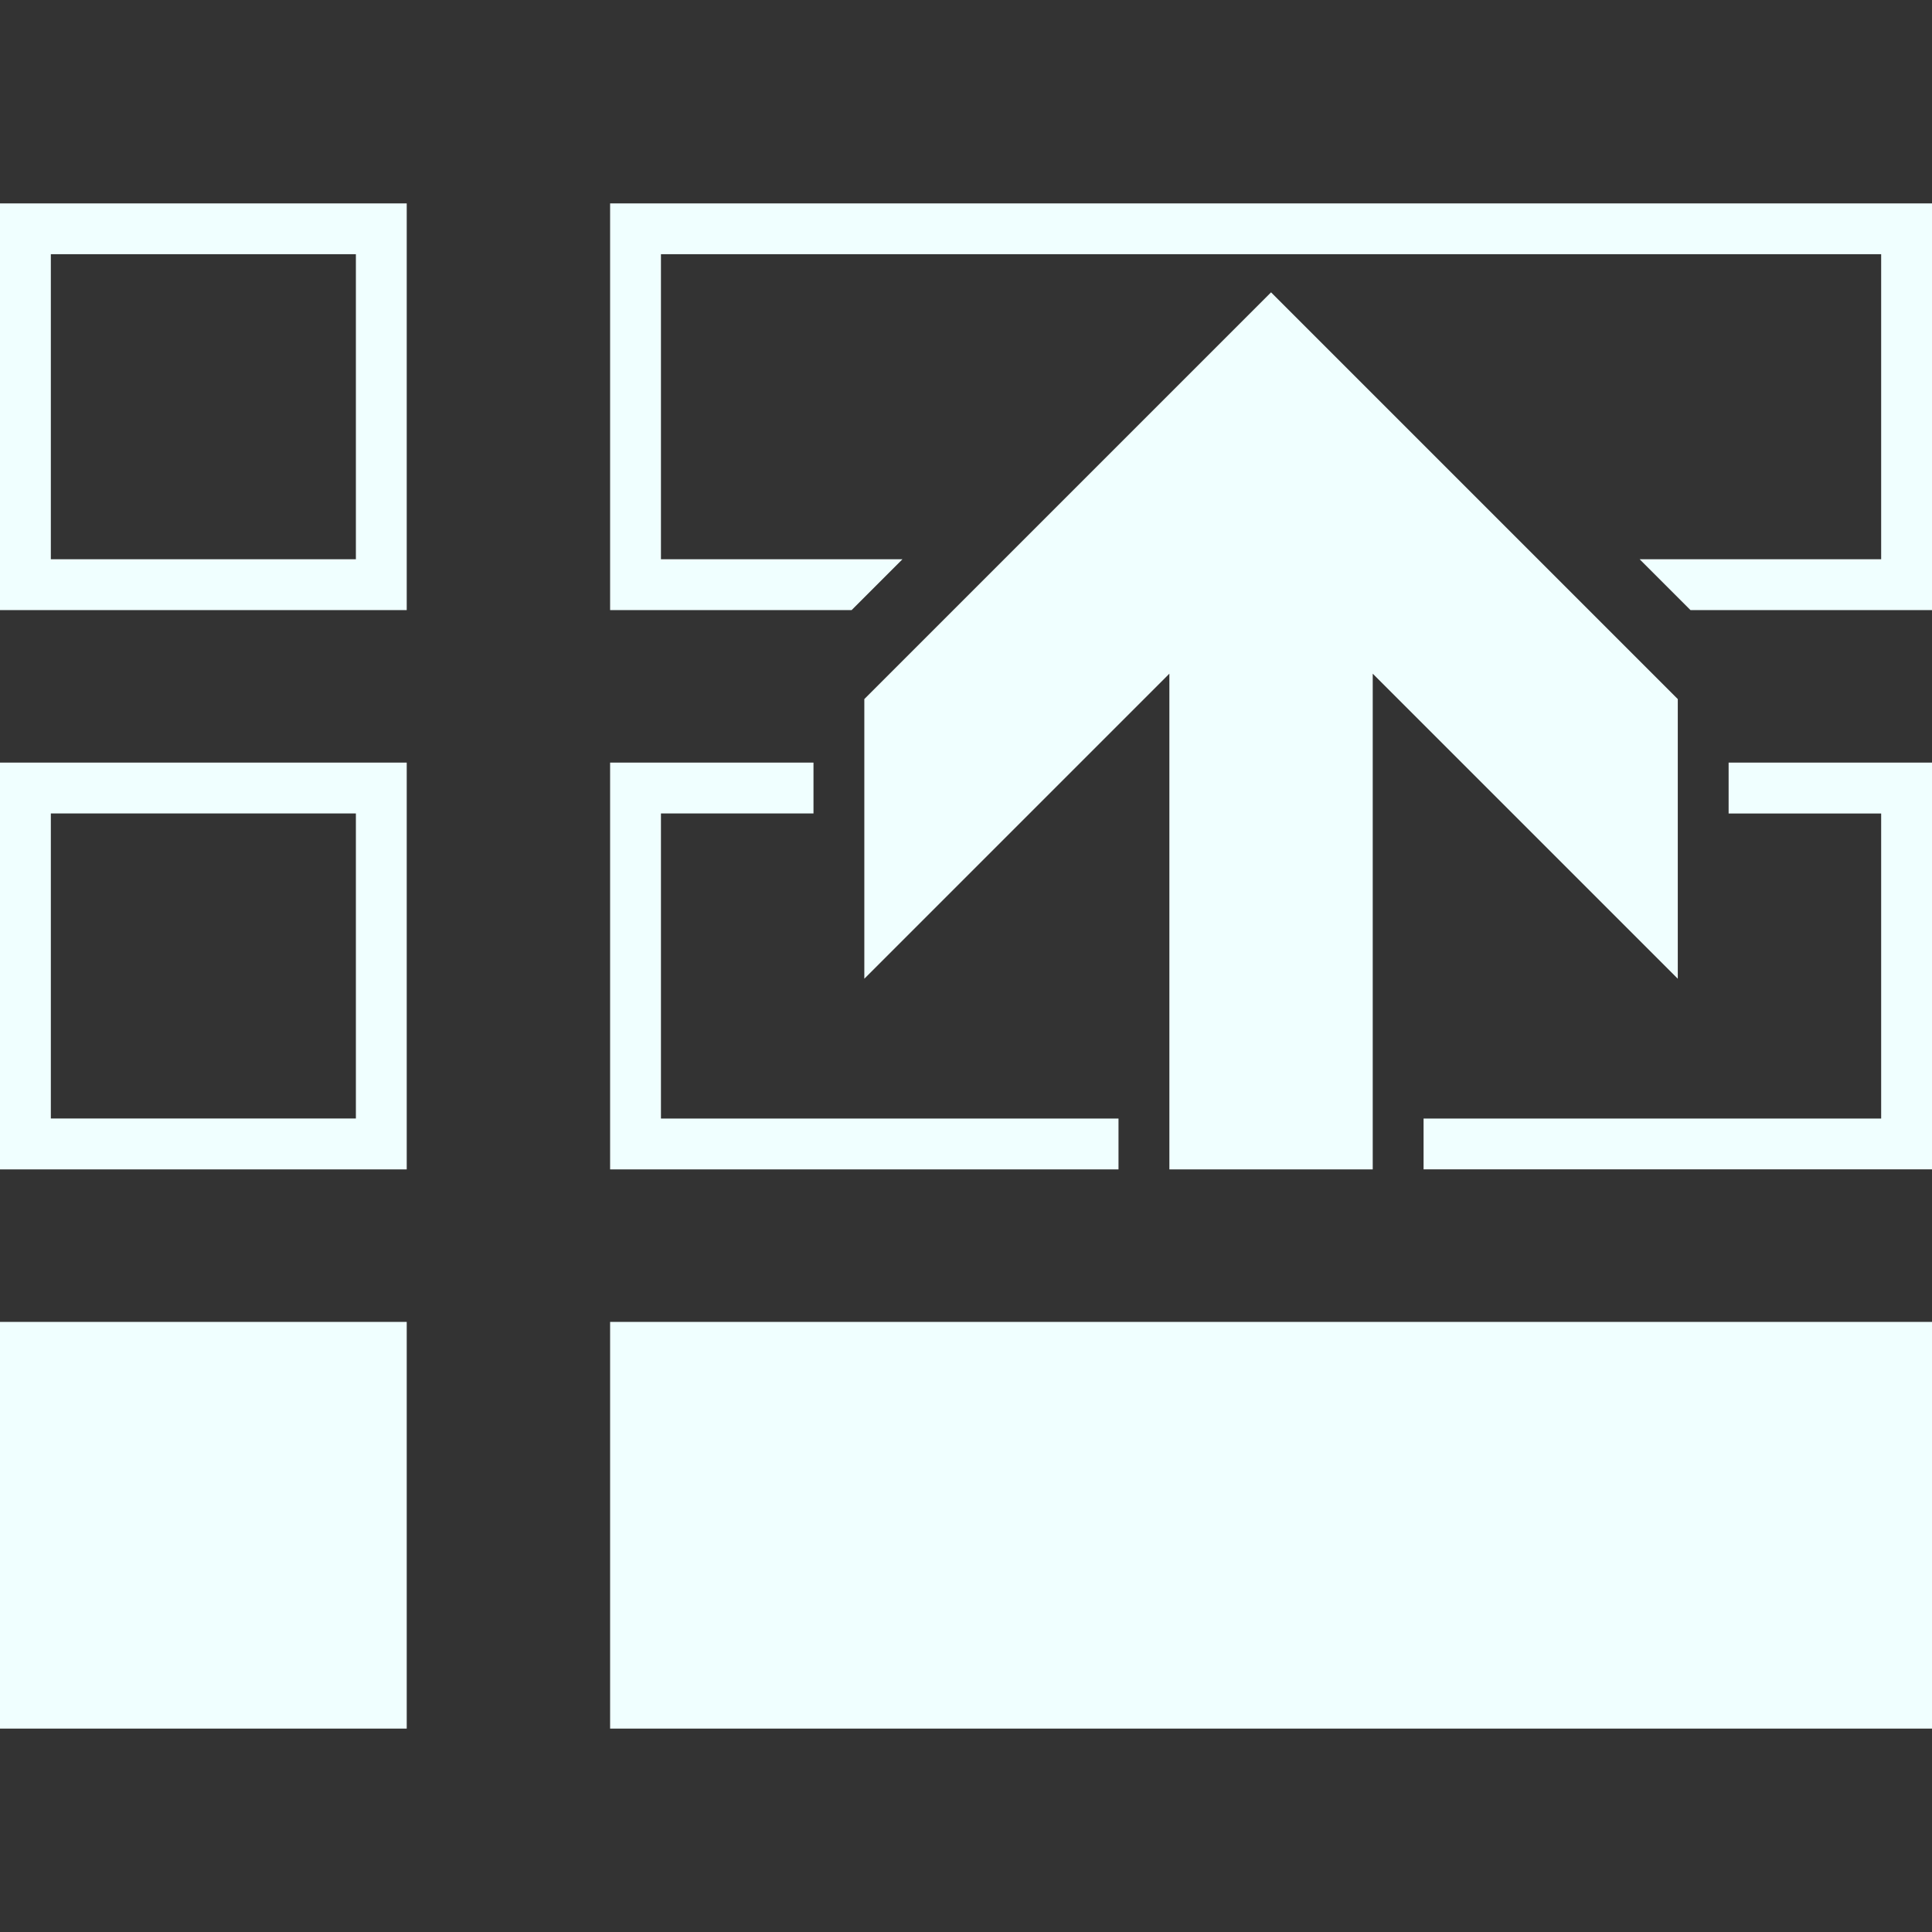 <?xml version="1.0" encoding="UTF-8" standalone="no"?>
<svg
   xmlns:dc="http://purl.org/dc/elements/1.1/"
   xmlns:cc="http://creativecommons.org/ns#"
   xmlns:rdf="http://www.w3.org/1999/02/22-rdf-syntax-ns#"
   xmlns:svg="http://www.w3.org/2000/svg"
   xmlns="http://www.w3.org/2000/svg"
   id="svg4"
   xml:space="preserve"
   enable-background="new 0 0 76.00 76.00"
   viewBox="0 0 48 48"
   height="48"
   width="48"
   version="1.1"><rect x="0" y="0" width="48" height="48" fill="#333333" stroke="none"/><defs
     id="defs8" /><path
     style="fill:#f0ffff;fill-opacity:1;stroke-width:0.253;stroke-linejoin:round"
     id="path2"
     d="M 0,32.842 H 10.105 V 42.947 H 0 Z m 15.158,0 H 48 V 42.947 H 15.158 Z m 0,-3.789 V 18.947 l 5.053,1.27e-4 v 1.263 H 16.421 V 27.79 h 11.368 v 1.263 z M 48,18.947 v 10.105 l -12.632,1.26e-4 V 27.79 H 46.737 V 20.211 H 42.947 V 18.947 Z M 21.474,24.316 21.474,17.368 31.579,7.263 41.684,17.368 V 24.316 L 34.105,16.737 V 29.053 H 29.053 V 16.737 Z M 15.158,5.053 H 48 V 15.158 h -6 l -1.263,-1.263 h 6 V 6.316 H 16.421 v 7.579 h 6 l -1.263,1.263 h -6 z M 0,5.053 H 10.105 V 15.158 H 0 Z m 1.263,1.263 V 13.895 H 8.842 V 6.316 Z M 0,18.947 H 10.105 V 29.053 H 0 Z m 8.842,1.263 H 1.263 v 7.579 h 7.579 z" /></svg>